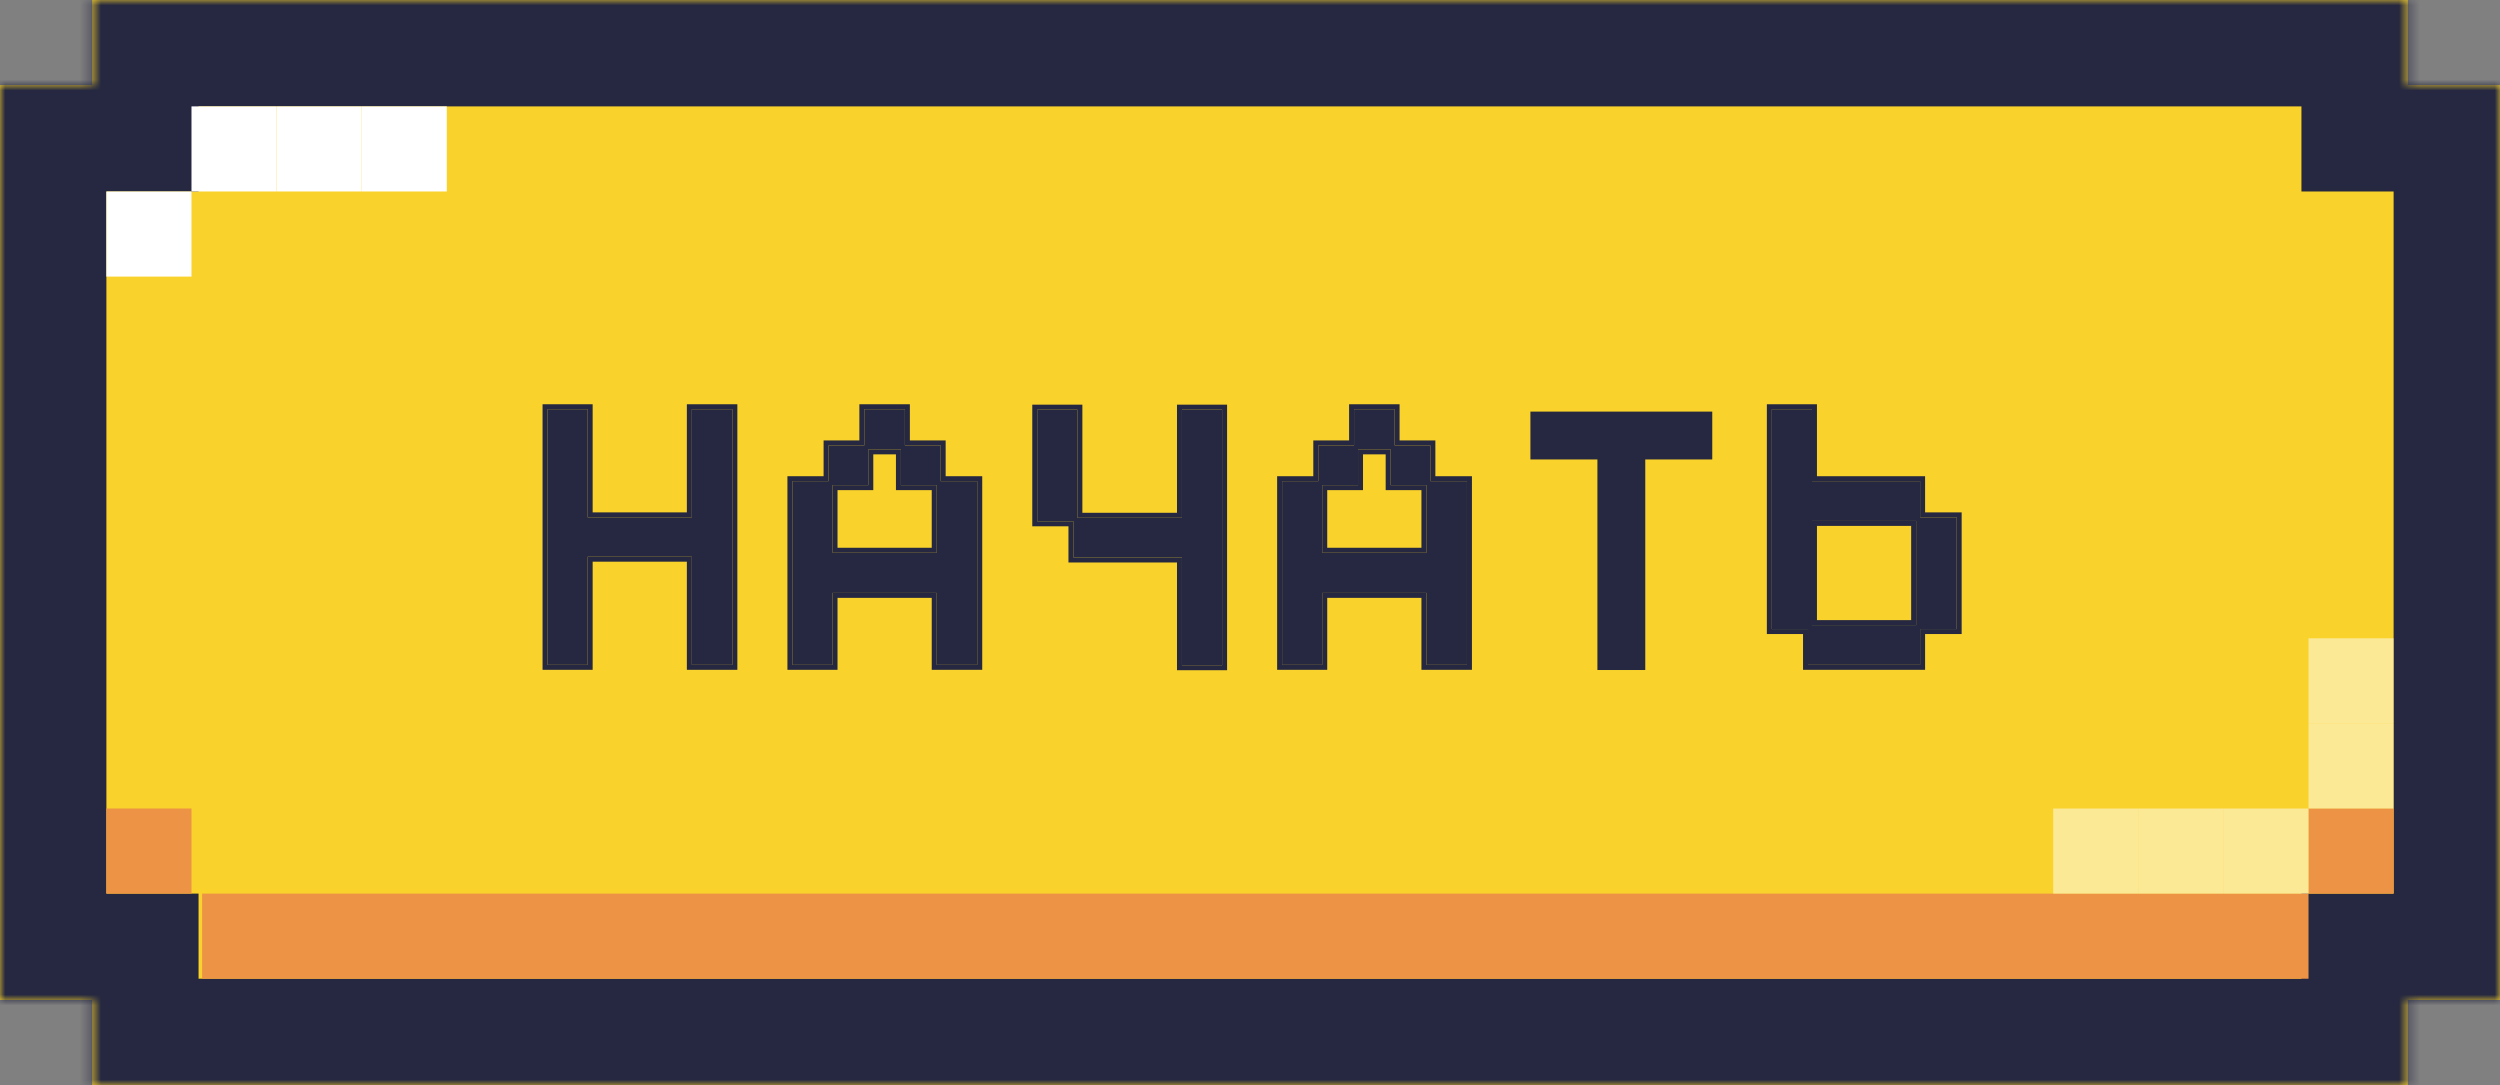 <svg width="235" height="102" viewBox="0 0 235 102" fill="none" xmlns="http://www.w3.org/2000/svg">
<rect x="0" y="0" width="235" height="102" fill="#808080" stroke="none"/>
<mask id="path-1-inside-1_6_2730" fill="white">
<path fill-rule="evenodd" clip-rule="evenodd" d="M8.664 0H226.336V8H235V94H226.336V102H8.664V94H0V8H8.664V0Z"/>
</mask>
<path fill-rule="evenodd" clip-rule="evenodd" d="M8.664 0H226.336V8H235V94H226.336V102H8.664V94H0V8H8.664V0Z" fill="#F9D22B"/>
<path d="M226.336 0H236.336V-10H226.336V0ZM8.664 0V-10H-1.336V0H8.664ZM226.336 8H216.336V18H226.336V8ZM235 8H245V-2H235V8ZM235 94V104H245V94H235ZM226.336 94V84H216.336V94H226.336ZM226.336 102V112H236.336V102H226.336ZM8.664 102H-1.336V112H8.664V102ZM8.664 94H18.664V84H8.664V94ZM0 94H-10V104H0V94ZM0 8V-2H-10V8H0ZM8.664 8V18H18.664V8H8.664ZM226.336 -10H8.664V10H226.336V-10ZM236.336 8V0H216.336V8H236.336ZM235 -2H226.336V18H235V-2ZM245 94V8H225V94H245ZM226.336 104H235V84H226.336V104ZM236.336 102V94H216.336V102H236.336ZM8.664 112H226.336V92H8.664V112ZM-1.336 94V102H18.664V94H-1.336ZM0 104H8.664V84H0V104ZM-10 8V94H10V8H-10ZM8.664 -2H0V18H8.664V-2ZM-1.336 0V8H18.664V0H-1.336Z" fill="#252840" mask="url(#path-1-inside-1_6_2730)"/>
<path fill-rule="evenodd" clip-rule="evenodd" d="M160.952 38.691H143.859V43.189H150.157V62.981H154.655V43.189H160.952V38.691Z" fill="#252840"/>
<path d="M169.953 62.495V59.132H166.553V38.467H170.327V45.231H180.491V48.632H183.929V59.132H180.491V62.495H169.953ZM170.327 58.759H180.118V48.968H170.327V58.759Z" fill="#252840"/>
<path d="M120.519 62.495V45.231H123.919V41.868H127.282V38.467H131.094V41.868H134.457V45.231H137.895V62.495H134.084V55.732H124.293V62.495H120.519ZM124.293 51.957H134.084V45.605H130.72V42.241H127.656V45.605H124.293V51.957Z" fill="#252840"/>
<path d="M111.103 62.533V52.406H100.902V49.005H97.501V38.505H101.275V48.669H111.103V38.505H114.878V62.533H111.103Z" fill="#252840"/>
<path d="M74.484 62.495V45.231H77.885V41.868H81.248V38.467H85.06V41.868H88.423V45.231H91.861V62.495H88.049V55.732H78.259V62.495H74.484ZM78.259 51.957H88.049V45.605H84.686V42.241H81.622V45.605H78.259V51.957Z" fill="#252840"/>
<path d="M51.467 62.495V38.467H55.241V48.632H65.032V38.467H68.844V62.495H65.032V52.331H55.241V62.495H51.467Z" fill="#252840"/>
<path fill-rule="evenodd" clip-rule="evenodd" d="M169.486 62.963V59.599H166.085V38H170.793V44.764H180.958V48.164H184.396V59.599H180.958V62.963H169.486ZM180.491 59.132H183.929V48.632H180.491V45.231H170.326V38.467H166.552V59.132H169.953V62.495H180.491V59.132ZM180.117 58.759V48.968H170.326V58.759H180.117ZM179.65 58.291V49.435H170.793V58.291H179.65Z" fill="#252840"/>
<path fill-rule="evenodd" clip-rule="evenodd" d="M120.051 62.963V44.764H123.451V41.401H126.815V38H131.56V41.401H134.924V44.764H138.362V62.963H133.616V56.199H124.759V62.963H120.051ZM124.292 55.732H134.083V62.495H137.895V45.231H134.457V41.868H131.093V38.467H127.282V41.868H123.918V45.231H120.518V62.495H124.292V55.732ZM124.292 51.957H134.083V45.605H130.72V42.241H127.655V45.605H124.292V51.957ZM124.759 46.072V51.49H133.616V46.072H130.253V42.709H128.123V46.072H124.759Z" fill="#252840"/>
<path fill-rule="evenodd" clip-rule="evenodd" d="M110.637 63V52.873H100.435V49.472H97.034V38.038H101.743V48.202H110.637V38.038H115.345V63H110.637ZM111.104 48.669H101.276V38.505H97.501V49.005H100.902V52.406H111.104V62.533H114.878V38.505H111.104V48.669Z" fill="#252840"/>
<path fill-rule="evenodd" clip-rule="evenodd" d="M74.018 62.963V44.764H77.418V41.401H80.781V38H85.527V41.401H88.891V44.764H92.329V62.963H87.583V56.199H78.726V62.963H74.018ZM78.259 55.732H88.05V62.495H91.861V45.231H88.423V41.868H85.06V38.467H81.249V41.868H77.885V45.231H74.485V62.495H78.259V55.732ZM78.259 51.957H88.05V45.605H84.686V42.241H81.622V45.605H78.259V51.957ZM78.726 46.072V51.49H87.583V46.072H84.219V42.709H82.089V46.072H78.726Z" fill="#252840"/>
<path fill-rule="evenodd" clip-rule="evenodd" d="M51 62.963V38H55.709V48.164H64.565V38H69.311V62.963H64.565V52.798H55.709V62.963H51ZM55.241 52.331H65.032V62.495H68.844V38.467H65.032V48.632H55.241V38.467H51.467V62.495H55.241V52.331Z" fill="#252840"/>
<rect x="18" y="10" width="8" height="8" fill="white"/>
<rect x="10" y="18" width="8" height="8" fill="white"/>
<rect x="26" y="10" width="8" height="8" fill="white"/>
<rect x="34" y="10" width="8" height="8" fill="white"/>
<rect x="19" y="84" width="198" height="8" fill="#EC9345"/>
<rect x="217" y="76" width="8" height="8" fill="#EC9345"/>
<rect x="10" y="76" width="8" height="8" fill="#EC9345"/>
<rect x="193" y="76" width="8" height="8" fill="white" fill-opacity="0.5"/>
<rect opacity="0.5" x="217" y="68" width="8" height="8" fill="white"/>
<rect opacity="0.5" x="217" y="60" width="8" height="8" fill="white"/>
<rect x="201" y="76" width="8" height="8" fill="white" fill-opacity="0.5"/>
<rect x="209" y="76" width="8" height="8" fill="white" fill-opacity="0.5"/>
</svg>
